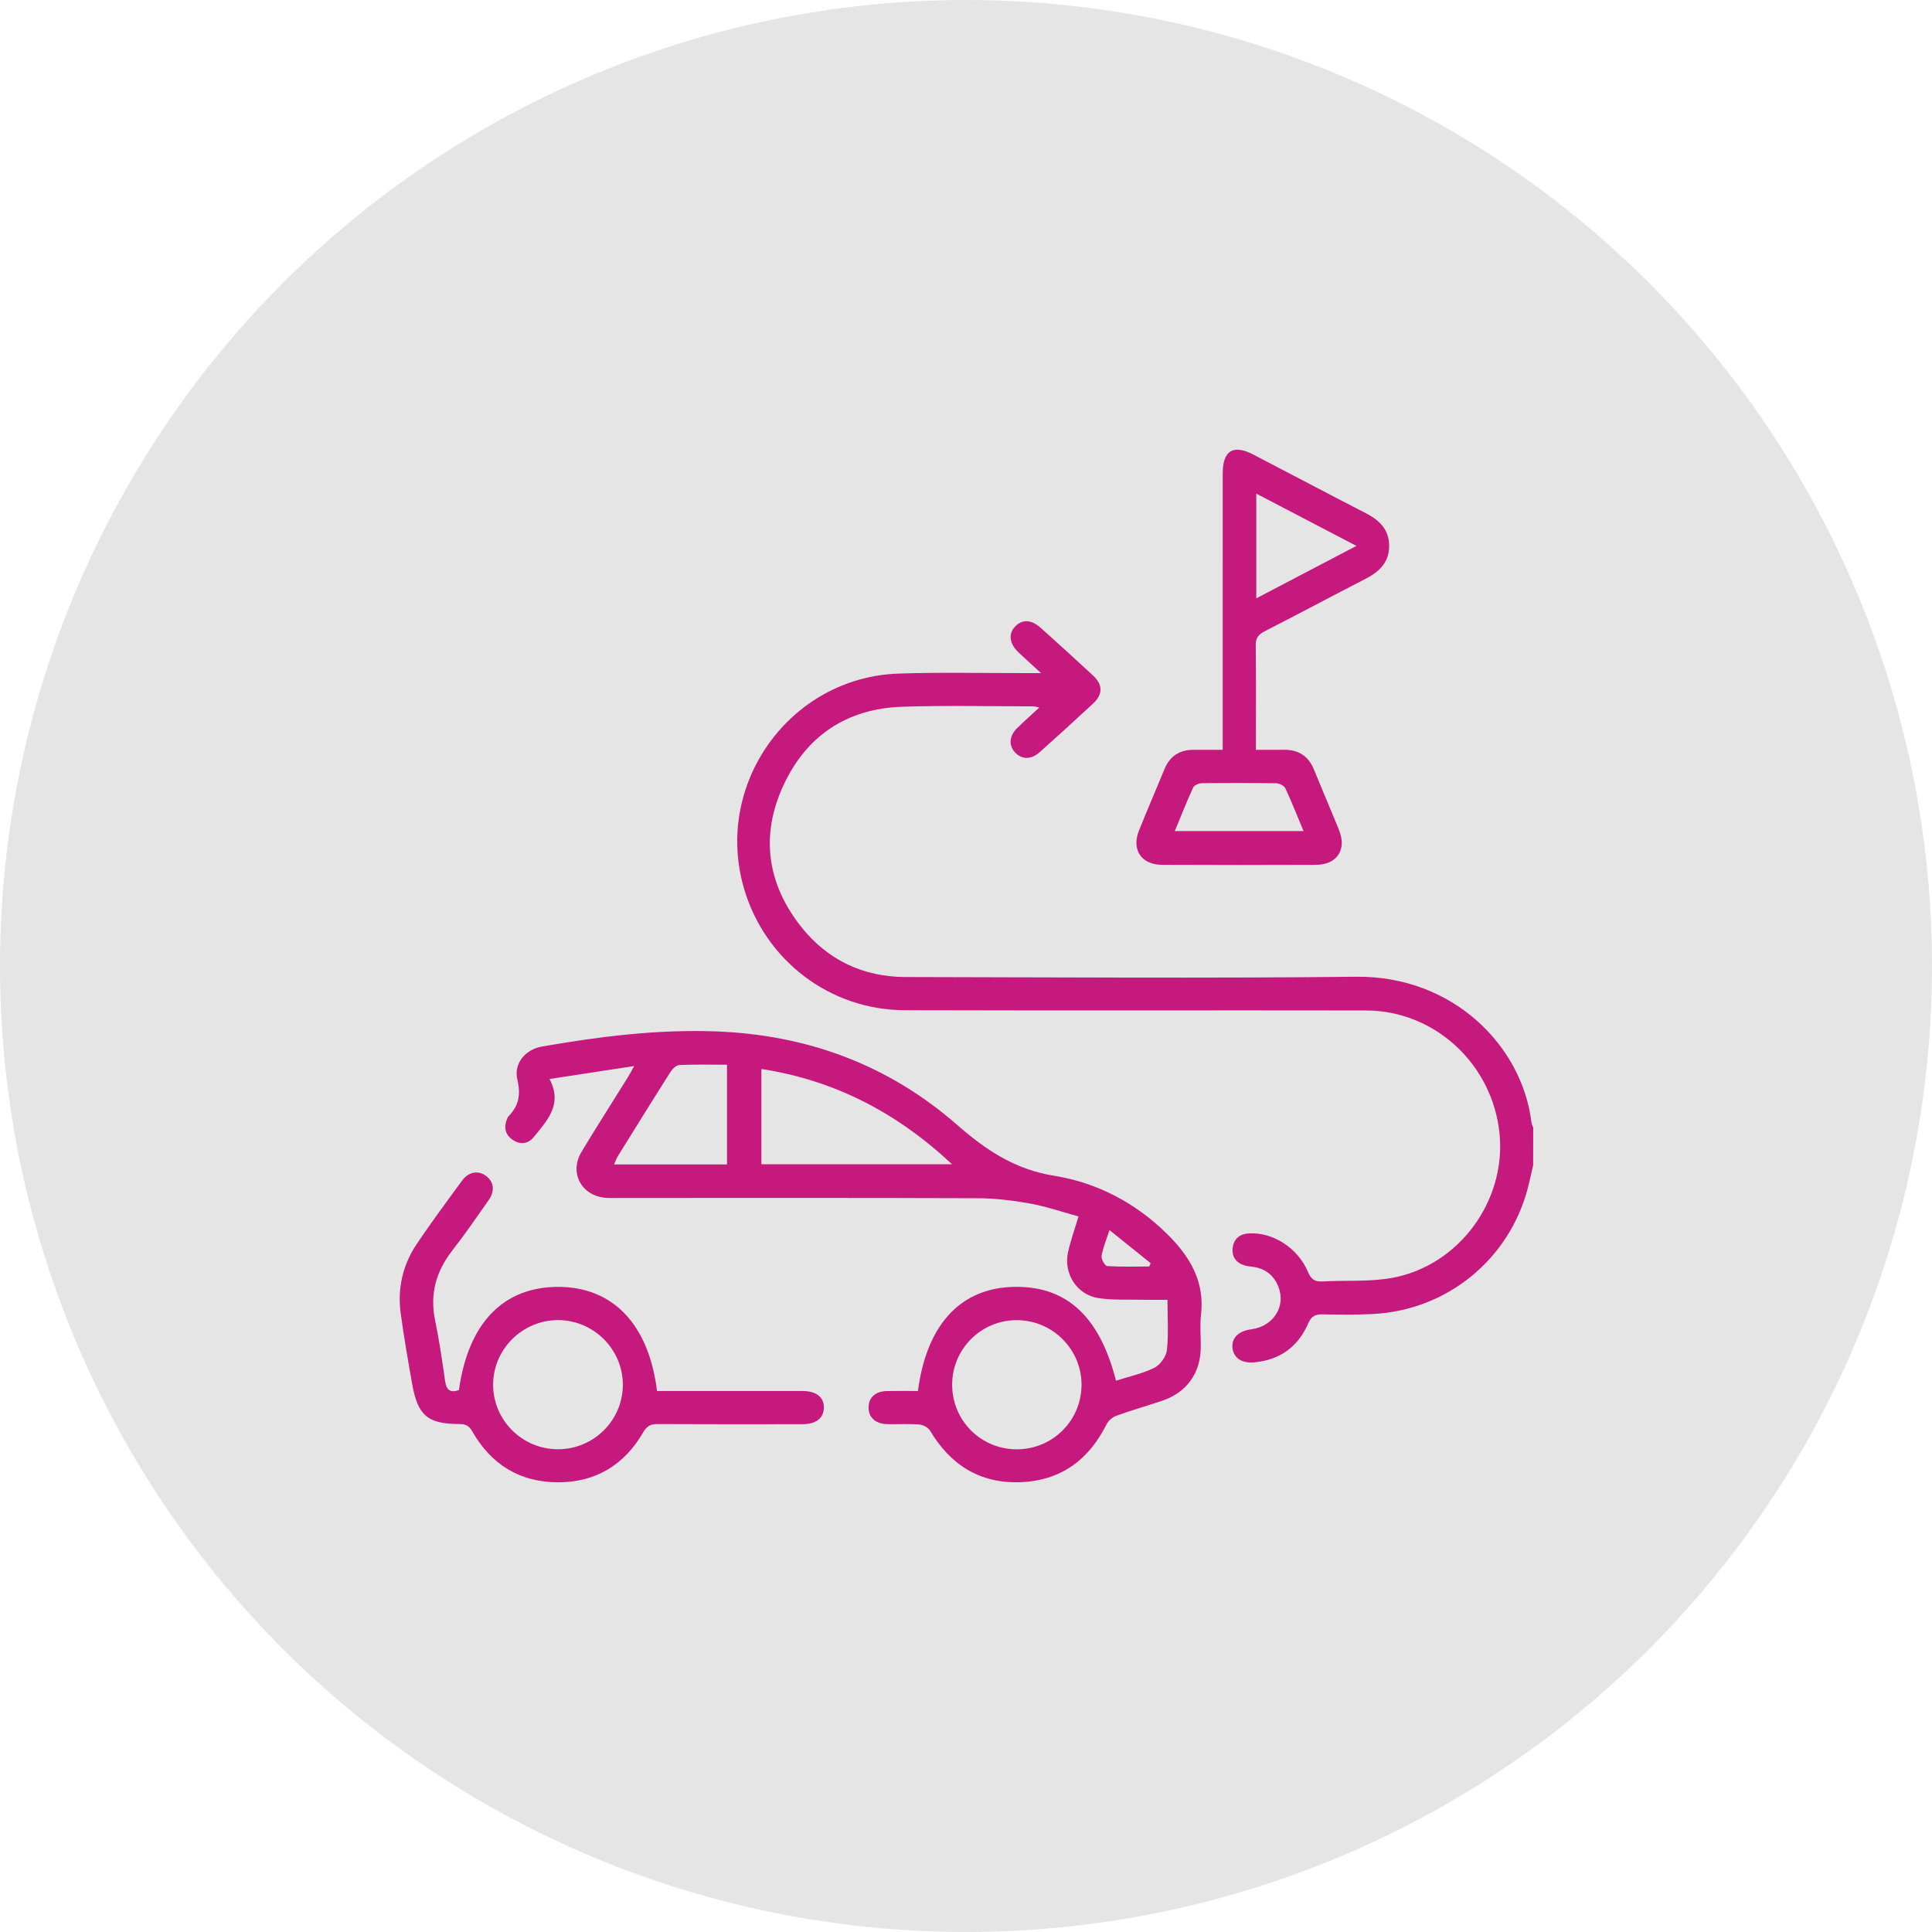 <svg width="116" height="116" viewBox="0 0 116 116" fill="none" xmlns="http://www.w3.org/2000/svg">
<circle cx="58" cy="58" r="58" fill="#E5E5E5"/>
<path d="M92.053 69.963C91.949 70.411 91.855 70.861 91.74 71.306C90.626 75.617 86.879 78.676 82.418 78.896C81.423 78.945 80.425 78.938 79.429 78.916C78.98 78.906 78.74 79.012 78.541 79.471C77.94 80.861 76.846 81.653 75.326 81.796C74.546 81.87 74.063 81.527 74 80.924C73.937 80.33 74.362 79.914 75.135 79.811C76.453 79.636 77.222 78.44 76.758 77.262C76.496 76.596 76.001 76.186 75.283 76.07C75.108 76.04 74.93 76.032 74.76 75.987C74.24 75.844 73.96 75.48 74.009 74.958C74.061 74.411 74.401 74.091 74.979 74.056C76.412 73.968 77.924 74.915 78.537 76.377C78.729 76.833 78.964 76.966 79.421 76.94C80.811 76.862 82.232 76.972 83.589 76.725C87.599 75.99 90.433 72.102 90.035 68.072C89.622 63.904 86.154 60.678 82.019 60.67C72.784 60.654 63.548 60.681 54.313 60.654C49.826 60.64 45.944 57.666 44.678 53.371C42.828 47.098 47.408 40.672 53.942 40.443C56.486 40.354 59.035 40.419 61.582 40.414C61.819 40.414 62.054 40.414 62.505 40.414C61.956 39.91 61.555 39.549 61.162 39.18C60.604 38.657 60.527 38.065 60.95 37.618C61.371 37.175 61.919 37.188 62.478 37.689C63.533 38.636 64.583 39.588 65.621 40.552C66.229 41.117 66.228 41.689 65.617 42.256C64.561 43.236 63.496 44.204 62.424 45.163C61.911 45.621 61.353 45.611 60.949 45.181C60.551 44.759 60.591 44.183 61.073 43.714C61.48 43.316 61.907 42.938 62.402 42.479C62.207 42.444 62.112 42.411 62.015 42.411C59.402 42.411 56.786 42.347 54.176 42.434C50.841 42.544 48.395 44.185 47.017 47.201C45.656 50.176 46.062 53.057 48.084 55.622C49.666 57.629 51.812 58.657 54.379 58.662C63.393 58.679 72.408 58.743 81.422 58.645C87.257 58.581 91.403 62.815 91.951 67.395C91.964 67.501 92.02 67.601 92.057 67.704C92.053 68.457 92.053 69.21 92.053 69.963Z" fill="#C5197D"/>
<path d="M38.077 64.007C36.342 64.272 34.711 64.522 32.994 64.785C33.804 66.318 32.843 67.289 32.036 68.283C31.704 68.692 31.224 68.741 30.78 68.435C30.311 68.114 30.238 67.657 30.459 67.147C30.477 67.106 30.495 67.062 30.526 67.032C31.144 66.403 31.279 65.725 31.064 64.829C30.83 63.853 31.538 63.008 32.56 62.831C35.987 62.237 39.419 61.802 42.92 61.925C48.441 62.119 53.323 63.916 57.474 67.544C59.198 69.052 60.942 70.22 63.309 70.598C65.886 71.012 68.203 72.232 70.103 74.117C71.449 75.452 72.344 76.95 72.11 78.95C72.034 79.605 72.108 80.277 72.095 80.941C72.066 82.464 71.245 83.602 69.803 84.094C68.882 84.408 67.944 84.671 67.031 85.002C66.796 85.087 66.545 85.304 66.434 85.526C65.365 87.674 63.67 88.905 61.259 88.993C58.846 89.08 57.072 87.965 55.846 85.905C55.731 85.712 55.423 85.548 55.193 85.529C54.556 85.477 53.91 85.521 53.268 85.507C52.552 85.491 52.132 85.092 52.151 84.475C52.169 83.885 52.575 83.531 53.272 83.519C53.888 83.509 54.505 83.517 55.114 83.517C55.621 79.63 57.581 77.434 60.644 77.276C63.918 77.106 66 78.933 67.006 82.899C67.783 82.65 68.596 82.477 69.316 82.12C69.665 81.947 70.019 81.448 70.062 81.062C70.168 80.103 70.097 79.124 70.097 78.043C69.563 78.043 69.065 78.053 68.567 78.04C67.683 78.019 66.785 78.074 65.92 77.935C64.651 77.728 63.852 76.461 64.123 75.202C64.271 74.516 64.514 73.848 64.754 73.037C63.762 72.766 62.809 72.434 61.826 72.258C60.788 72.072 59.723 71.946 58.669 71.943C51.472 71.916 44.275 71.929 37.077 71.929C36.833 71.929 36.588 71.94 36.347 71.918C34.895 71.784 34.166 70.407 34.917 69.156C35.816 67.657 36.763 66.187 37.685 64.702C37.808 64.507 37.915 64.297 38.077 64.007ZM61.077 87.019C63.227 87.005 64.948 85.266 64.936 83.118C64.925 80.985 63.167 79.252 61.024 79.264C58.88 79.274 57.152 81.026 57.169 83.17C57.188 85.324 58.922 87.033 61.077 87.019ZM57.162 69.903C53.846 66.804 50.123 64.865 45.715 64.183C45.715 66.13 45.715 67.999 45.715 69.903C49.503 69.903 53.251 69.903 57.162 69.903ZM43.65 69.915C43.65 67.91 43.65 65.972 43.65 63.927C42.675 63.927 41.728 63.905 40.785 63.946C40.601 63.954 40.374 64.177 40.259 64.359C39.191 66.04 38.142 67.733 37.092 69.425C37.007 69.562 36.958 69.721 36.87 69.915C39.162 69.915 41.37 69.915 43.65 69.915ZM66.612 73.855C66.409 74.495 66.213 74.947 66.14 75.418C66.111 75.605 66.343 76.007 66.475 76.016C67.314 76.071 68.159 76.043 69.002 76.043C69.029 75.975 69.056 75.908 69.084 75.841C68.29 75.202 67.497 74.564 66.612 73.855Z" fill="#C5197D"/>
<path d="M75.406 45.02C76.032 45.02 76.561 45.025 77.089 45.018C77.962 45.008 78.561 45.392 78.893 46.209C79.385 47.418 79.903 48.615 80.392 49.823C80.875 51.016 80.283 51.921 79 51.926C75.922 51.938 72.843 51.94 69.765 51.925C68.517 51.918 67.924 51.011 68.392 49.851C68.888 48.621 69.413 47.403 69.918 46.177C70.243 45.387 70.834 45.016 71.676 45.02C72.226 45.022 72.777 45.02 73.413 45.02C73.413 44.694 73.413 44.435 73.413 44.176C73.413 38.927 73.412 33.679 73.414 28.431C73.414 27.05 74.039 26.663 75.255 27.295C77.511 28.468 79.76 29.657 82.021 30.821C82.827 31.236 83.398 31.799 83.408 32.754C83.418 33.74 82.836 34.318 82.006 34.745C79.98 35.785 77.973 36.862 75.943 37.898C75.56 38.094 75.39 38.298 75.396 38.75C75.421 40.807 75.406 42.863 75.406 45.02ZM78.266 49.898C77.885 48.987 77.556 48.145 77.173 47.33C77.099 47.171 76.807 47.03 76.612 47.028C75.129 47.003 73.646 47.005 72.163 47.025C71.982 47.028 71.703 47.142 71.639 47.283C71.253 48.121 70.916 48.982 70.537 49.898C73.13 49.898 75.643 49.898 78.266 49.898ZM75.429 35.925C77.465 34.859 79.399 33.845 81.441 32.776C79.377 31.699 77.436 30.685 75.429 29.638C75.429 31.763 75.429 33.77 75.429 35.925Z" fill="#C5197D"/>
<path d="M39.449 83.517C39.9 83.517 40.361 83.517 40.821 83.517C43.278 83.517 45.736 83.516 48.194 83.518C49.015 83.519 49.484 83.899 49.468 84.534C49.451 85.143 48.993 85.507 48.212 85.509C45.313 85.513 42.411 85.518 39.512 85.502C39.097 85.5 38.85 85.596 38.625 85.987C37.497 87.945 35.785 88.997 33.516 89C31.218 89.002 29.494 87.937 28.36 85.949C28.166 85.609 27.963 85.501 27.587 85.501C25.683 85.5 25.084 84.993 24.748 83.098C24.497 81.683 24.248 80.266 24.057 78.841C23.86 77.364 24.176 75.963 25.001 74.724C25.873 73.418 26.812 72.158 27.741 70.89C28.14 70.347 28.713 70.255 29.186 70.606C29.655 70.954 29.727 71.508 29.331 72.073C28.619 73.088 27.914 74.109 27.154 75.087C26.187 76.333 25.801 77.682 26.12 79.249C26.368 80.461 26.552 81.688 26.724 82.915C26.802 83.469 27.041 83.64 27.554 83.463C28.119 79.42 30.233 77.244 33.566 77.267C36.824 77.291 38.955 79.531 39.449 83.517ZM33.501 87.016C35.645 87.016 37.398 85.275 37.397 83.142C37.395 81.011 35.642 79.263 33.502 79.261C31.368 79.26 29.606 81.014 29.608 83.141C29.608 85.274 31.358 87.015 33.501 87.016Z" fill="#C5197D"/>
</svg>
